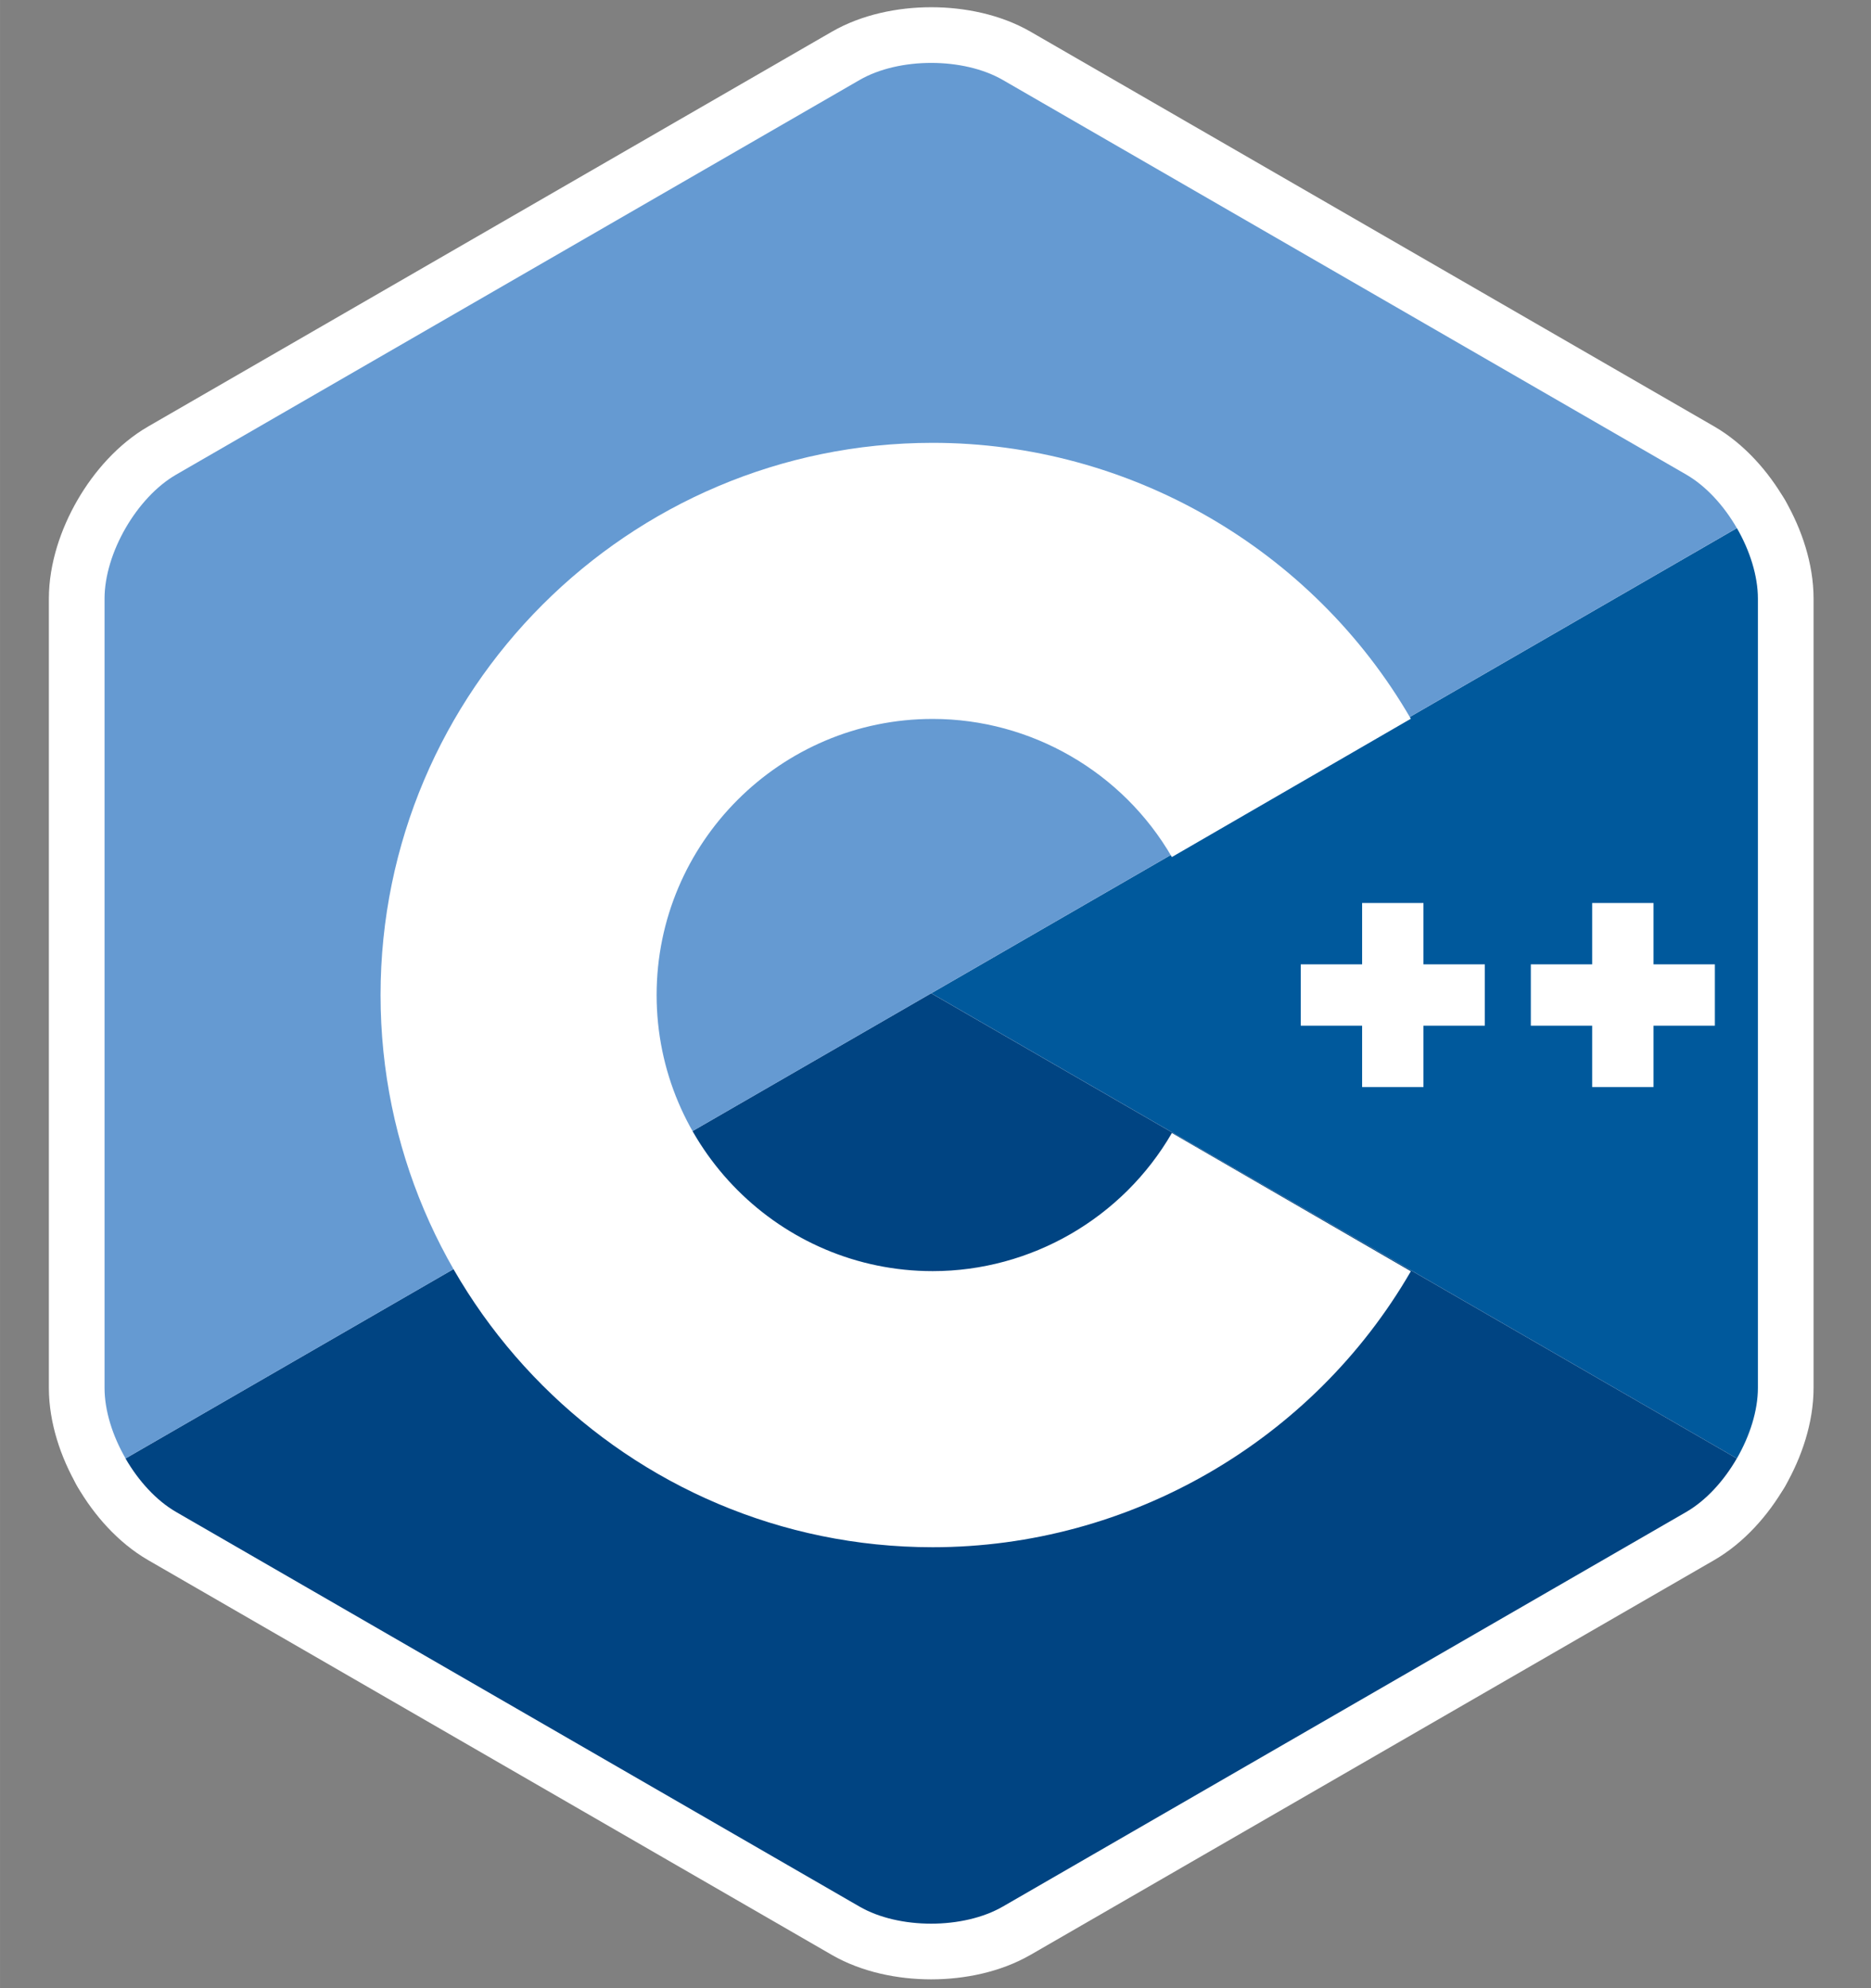 <?xml version="1.0" encoding="UTF-8" standalone="no"?>
<svg
   xmlns:dc="http://purl.org/dc/elements/1.1/"
   xmlns:cc="http://creativecommons.org/ns#"
   xmlns:rdf="http://www.w3.org/1999/02/22-rdf-syntax-ns#"
   xmlns:svg="http://www.w3.org/2000/svg"
   xmlns="http://www.w3.org/2000/svg"
   xmlns:sodipodi="http://sodipodi.sourceforge.net/DTD/sodipodi-0.dtd"
   xmlns:inkscape="http://www.inkscape.org/namespaces/inkscape"
   width="2353"
   height="2500"
   viewBox="0 0 256 272"
   preserveAspectRatio="xMidYMid"
   version="1.1"
   id="svg8"
   sodipodi:docname="c++.svg"
   inkscape:version="0.92.3 (2405546, 2018-03-11)">
  <rect x="0" y="0" width="256" height="272" fill="#808080" stroke="none"/>
  <defs
     id="defs12" />
  <sodipodi:namedview
     pagecolor="#ffffff"
     bordercolor="#666666"
     borderopacity="1"
     objecttolerance="10"
     gridtolerance="10"
     guidetolerance="10"
     inkscape:pageopacity="0"
     inkscape:pageshadow="2"
     inkscape:window-width="1366"
     inkscape:window-height="705"
     id="namedview10"
     showgrid="false"
     inkscape:zoom="0.18827029"
     inkscape:cx="487.15342"
     inkscape:cy="1086.1789"
     inkscape:window-x="-8"
     inkscape:window-y="-8"
     inkscape:window-maximized="1"
     inkscape:current-layer="svg8" />
  <g
     id="g1020-6"
     transform="matrix(6.795,0,0,6.795,-1072.083,-957.096)"
     style="fill:#ffffff;stroke:#ffffff;stroke-width:2.242;stroke-linecap:round;stroke-linejoin:round;stroke-miterlimit:4;stroke-dasharray:none;stroke-opacity:1">
    <path
       id="path2-6"
       d="m 192.749,170.218 c 0.261,-0.453 0.424,-0.962 0.424,-1.42 v -15.892 c 0,-0.458 -0.162,-0.968 -0.423,-1.42 l -16.223,9.366 z"
       style="fill:#ffffff;stroke:#ffffff;stroke-width:2.242;stroke-linecap:round;stroke-linejoin:round;stroke-miterlimit:4;stroke-dasharray:none;stroke-opacity:1"
       inkscape:connector-curvature="0" />
    <path
       id="path4-9"
       d="m 177.967,179.241 13.763,-7.946 c 0.396,-0.229 0.757,-0.624 1.018,-1.077 l -16.223,-9.366 -16.223,9.366 c 0.261,0.453 0.622,0.848 1.018,1.077 l 13.763,7.946 c 0.793,0.458 2.09,0.458 2.883,0 z"
       style="fill:#ffffff;stroke:#ffffff;stroke-width:2.242;stroke-linecap:round;stroke-linejoin:round;stroke-miterlimit:4;stroke-dasharray:none;stroke-opacity:1"
       inkscape:connector-curvature="0" />
    <path
       id="path6-8"
       d="m 192.749,151.486 c -0.261,-0.453 -0.622,-0.848 -1.018,-1.077 l -13.763,-7.946 c -0.793,-0.458 -2.09,-0.458 -2.883,0 l -13.763,7.946 c -0.793,0.458 -1.442,1.581 -1.442,2.497 v 15.892 c 0,0.458 0.162,0.968 0.424,1.42 l 16.223,-9.366 z"
       style="fill:#ffffff;stroke:#ffffff;stroke-width:2.242;stroke-linecap:round;stroke-linejoin:round;stroke-miterlimit:4;stroke-dasharray:none;stroke-opacity:1"
       inkscape:connector-curvature="0" />
    <g
       transform="matrix(0.109,0,0,0.109,159.879,142.12)"
       id="g10-8"
       style="fill:#ffffff;stroke:#ffffff;stroke-width:20.604;stroke-linecap:round;stroke-linejoin:round;stroke-miterlimit:4;stroke-dasharray:none;stroke-opacity:1">
      <path
         id="path8-1"
         d="m 153,274.175 c -56.243,0 -102,-45.757 -102,-102 0,-56.243 45.757,-102 102,-102 36.292,0 70.139,19.53 88.331,50.968 l -44.143,25.544 C 188.083,130.951 171.15,121.175 153,121.175 c -28.122,0 -51,22.878 -51,51 0,28.121 22.878,51 51,51 18.152,0 35.085,-9.776 44.191,-25.515 l 44.143,25.543 c -18.192,31.441 -52.04,50.972 -88.334,50.972 z"
         inkscape:connector-curvature="0"
         style="fill:#ffffff;stroke:#ffffff;stroke-width:20.604;stroke-linecap:round;stroke-linejoin:round;stroke-miterlimit:4;stroke-dasharray:none;stroke-opacity:1" />
    </g>
    <g
       transform="matrix(0.109,0,0,0.109,159.879,142.12)"
       id="g14-8"
       style="fill:#ffffff;stroke:#ffffff;stroke-width:20.604;stroke-linecap:round;stroke-linejoin:round;stroke-miterlimit:4;stroke-dasharray:none;stroke-opacity:1">
      <polygon
         id="polygon12-8"
         points="232.334,189.175 243.666,189.175 243.666,177.841 255,177.841 255,166.508 243.666,166.508 243.666,155.175 232.334,155.175 232.334,166.508 221,166.508 221,177.841 232.334,177.841 "
         style="fill:#ffffff;stroke:#ffffff;stroke-width:20.604;stroke-linecap:round;stroke-linejoin:round;stroke-miterlimit:4;stroke-dasharray:none;stroke-opacity:1" />
    </g>
    <g
       transform="matrix(0.109,0,0,0.109,159.879,142.12)"
       id="g18-1"
       style="fill:#ffffff;stroke:#ffffff;stroke-width:20.604;stroke-linecap:round;stroke-linejoin:round;stroke-miterlimit:4;stroke-dasharray:none;stroke-opacity:1">
      <polygon
         id="polygon16-6"
         points="274.834,189.175 286.166,189.175 286.166,177.841 297.5,177.841 297.5,166.508 286.166,166.508 286.166,155.175 274.834,155.175 274.834,166.508 263.5,166.508 263.5,177.841 274.834,177.841 "
         style="fill:#ffffff;stroke:#ffffff;stroke-width:20.604;stroke-linecap:round;stroke-linejoin:round;stroke-miterlimit:4;stroke-dasharray:none;stroke-opacity:1" />
    </g>
  </g>
  <g
     id="g1020"
     transform="matrix(6.795,0,0,6.795,-1072.083,-957.096)">
    <path
       id="path2"
       d="m 192.749,170.218 c 0.261,-0.453 0.424,-0.962 0.424,-1.42 v -15.892 c 0,-0.458 -0.162,-0.968 -0.423,-1.42 l -16.223,9.366 z"
       style="fill:#00599c;stroke-width:0.109"
       inkscape:connector-curvature="0" />
    <path
       id="path4"
       d="m 177.967,179.241 13.763,-7.946 c 0.396,-0.229 0.757,-0.624 1.018,-1.077 l -16.223,-9.366 -16.223,9.366 c 0.261,0.453 0.622,0.848 1.018,1.077 l 13.763,7.946 c 0.793,0.458 2.09,0.458 2.883,0 z"
       style="fill:#004482;stroke-width:0.109"
       inkscape:connector-curvature="0" />
    <path
       id="path6"
       d="m 192.749,151.486 c -0.261,-0.453 -0.622,-0.848 -1.018,-1.077 l -13.763,-7.946 c -0.793,-0.458 -2.09,-0.458 -2.883,0 l -13.763,7.946 c -0.793,0.458 -1.442,1.581 -1.442,2.497 v 15.892 c 0,0.458 0.162,0.968 0.424,1.42 l 16.223,-9.366 z"
       style="fill:#659ad2;stroke-width:0.109"
       inkscape:connector-curvature="0" />
    <g
       transform="matrix(0.109,0,0,0.109,159.879,142.12)"
       id="g10">
      <path
         id="path8"
         d="m 153,274.175 c -56.243,0 -102,-45.757 -102,-102 0,-56.243 45.757,-102 102,-102 36.292,0 70.139,19.53 88.331,50.968 l -44.143,25.544 C 188.083,130.951 171.15,121.175 153,121.175 c -28.122,0 -51,22.878 -51,51 0,28.121 22.878,51 51,51 18.152,0 35.085,-9.776 44.191,-25.515 l 44.143,25.543 c -18.192,31.441 -52.04,50.972 -88.334,50.972 z"
         inkscape:connector-curvature="0"
         style="fill:#ffffff" />
    </g>
    <g
       transform="matrix(0.109,0,0,0.109,159.879,142.12)"
       id="g14">
      <polygon
         id="polygon12"
         points="232.334,155.175 232.334,166.508 221,166.508 221,177.841 232.334,177.841 232.334,189.175 243.666,189.175 243.666,177.841 255,177.841 255,166.508 243.666,166.508 243.666,155.175 "
         style="fill:#ffffff" />
    </g>
    <g
       transform="matrix(0.109,0,0,0.109,159.879,142.12)"
       id="g18">
      <polygon
         id="polygon16"
         points="274.834,155.175 274.834,166.508 263.5,166.508 263.5,177.841 274.834,177.841 274.834,189.175 286.166,189.175 286.166,177.841 297.5,177.841 297.5,166.508 286.166,166.508 286.166,155.175 "
         style="fill:#ffffff" />
    </g>
  </g>
</svg>
